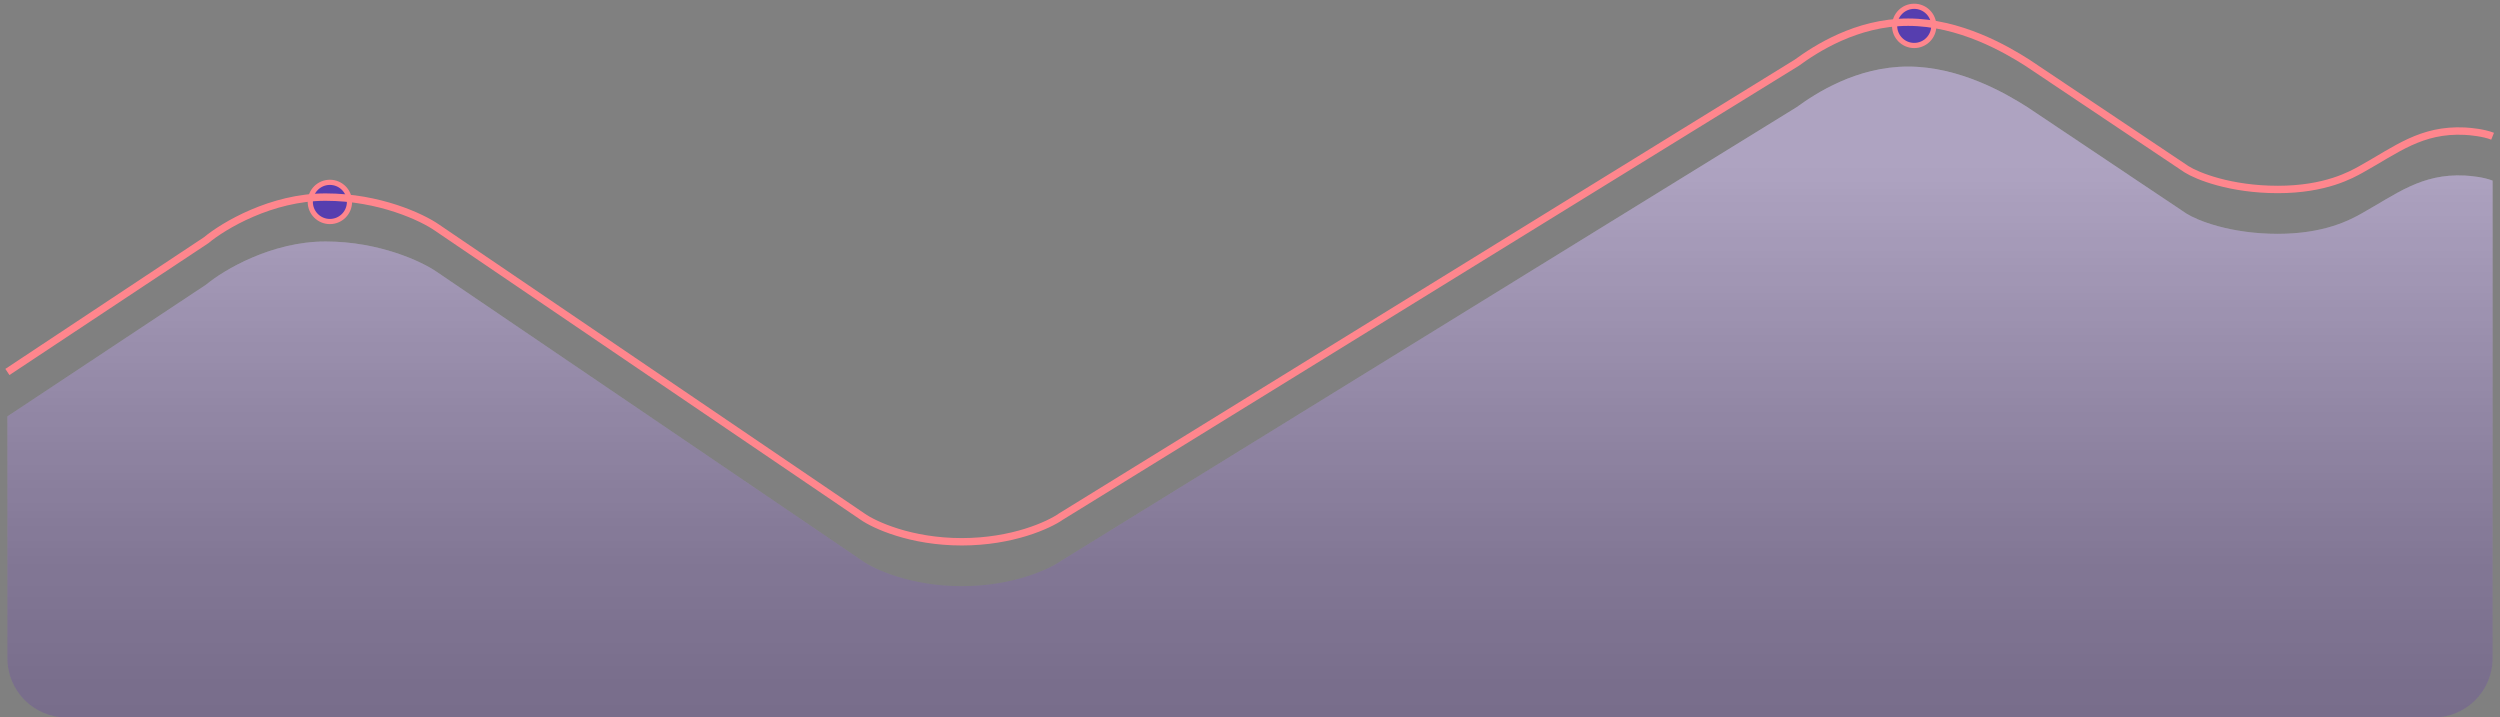 <svg width="338" height="97" viewBox="0 0 338 97" fill="none" xmlns="http://www.w3.org/2000/svg">
<rect x="0" y="0" width="338" height="97" fill="#808080" stroke="none"/>
<path d="M27.88 38.472L1 56.291V89C1 93.418 4.582 97 9 97H329C333.418 97 337 93.418 337 89V24.419C335.776 23.934 333.993 23.772 333.237 23.734C327.345 23.439 323.966 26.259 319.259 28.874L319.201 28.907C317.81 29.68 314.33 31.615 307.97 31.615C301.518 31.615 297.038 29.788 295.605 28.874L274.101 14.482C271.234 12.655 264.962 9 257.973 9C250.984 9 245.429 12.655 242.92 14.482L143.464 75.822C141.851 76.965 136.905 79.249 130.024 79.249C123.143 79.249 118.197 76.965 116.584 75.822L59.061 36.759C57.09 35.388 51.319 32.647 44.008 32.647C36.697 32.647 30.21 36.531 27.88 38.472Z" fill="url(#paint0_linear_12912_183)" fill-opacity="0.6"/>
<path d="M27.88 38.472L1 56.291V89C1 93.418 4.582 97 9 97H329C333.418 97 337 93.418 337 89V24.419C335.776 23.934 333.993 23.772 333.237 23.734C327.345 23.439 323.966 26.259 319.259 28.874L319.201 28.907C317.81 29.68 314.33 31.615 307.97 31.615C301.518 31.615 297.038 29.788 295.605 28.874L274.101 14.482C271.234 12.655 264.962 9 257.973 9C250.984 9 245.429 12.655 242.92 14.482L143.464 75.822C141.851 76.965 136.905 79.249 130.024 79.249C123.143 79.249 118.197 76.965 116.584 75.822L59.061 36.759C57.09 35.388 51.319 32.647 44.008 32.647C36.697 32.647 30.21 36.531 27.88 38.472Z" fill="#390096" fill-opacity="0.2"/>
<circle cx="258.8" cy="3.5" r="2.65" fill="#563EAF" stroke="#FF868D" stroke-width="0.7"/>
<circle cx="44.6" cy="27.3" r="2.65" fill="#563EAF" stroke="#FF868D" stroke-width="0.7"/>
<path d="M1 50.291L27.88 32.473C30.21 30.531 36.697 26.647 44.008 26.647C51.319 26.647 57.09 29.389 59.061 30.759L116.584 69.823C118.197 70.965 123.143 73.249 130.024 73.249C136.905 73.249 141.851 70.965 143.464 69.823L242.92 8.483C245.429 6.655 250.984 3 257.973 3C264.962 3 271.234 6.655 274.101 8.483L295.605 22.874C297.038 23.788 301.518 25.616 307.97 25.616C314.421 25.616 317.909 23.625 319.259 22.874C323.966 20.26 327.345 17.439 333.237 17.734C333.993 17.772 335.776 17.934 337 18.42" stroke="#FF868D"/>
<defs>
<linearGradient id="paint0_linear_12912_183" x1="169" y1="21.95" x2="169" y2="111.2" gradientUnits="userSpaceOnUse">
<stop stop-color="white"/>
<stop offset="0.375" stop-color="white" stop-opacity="0.536"/>
<stop offset="0.609" stop-color="white" stop-opacity="0.27"/>
<stop offset="0.766" stop-color="white" stop-opacity="0.151"/>
<stop offset="1" stop-color="white" stop-opacity="0"/>
</linearGradient>
</defs>
</svg>

